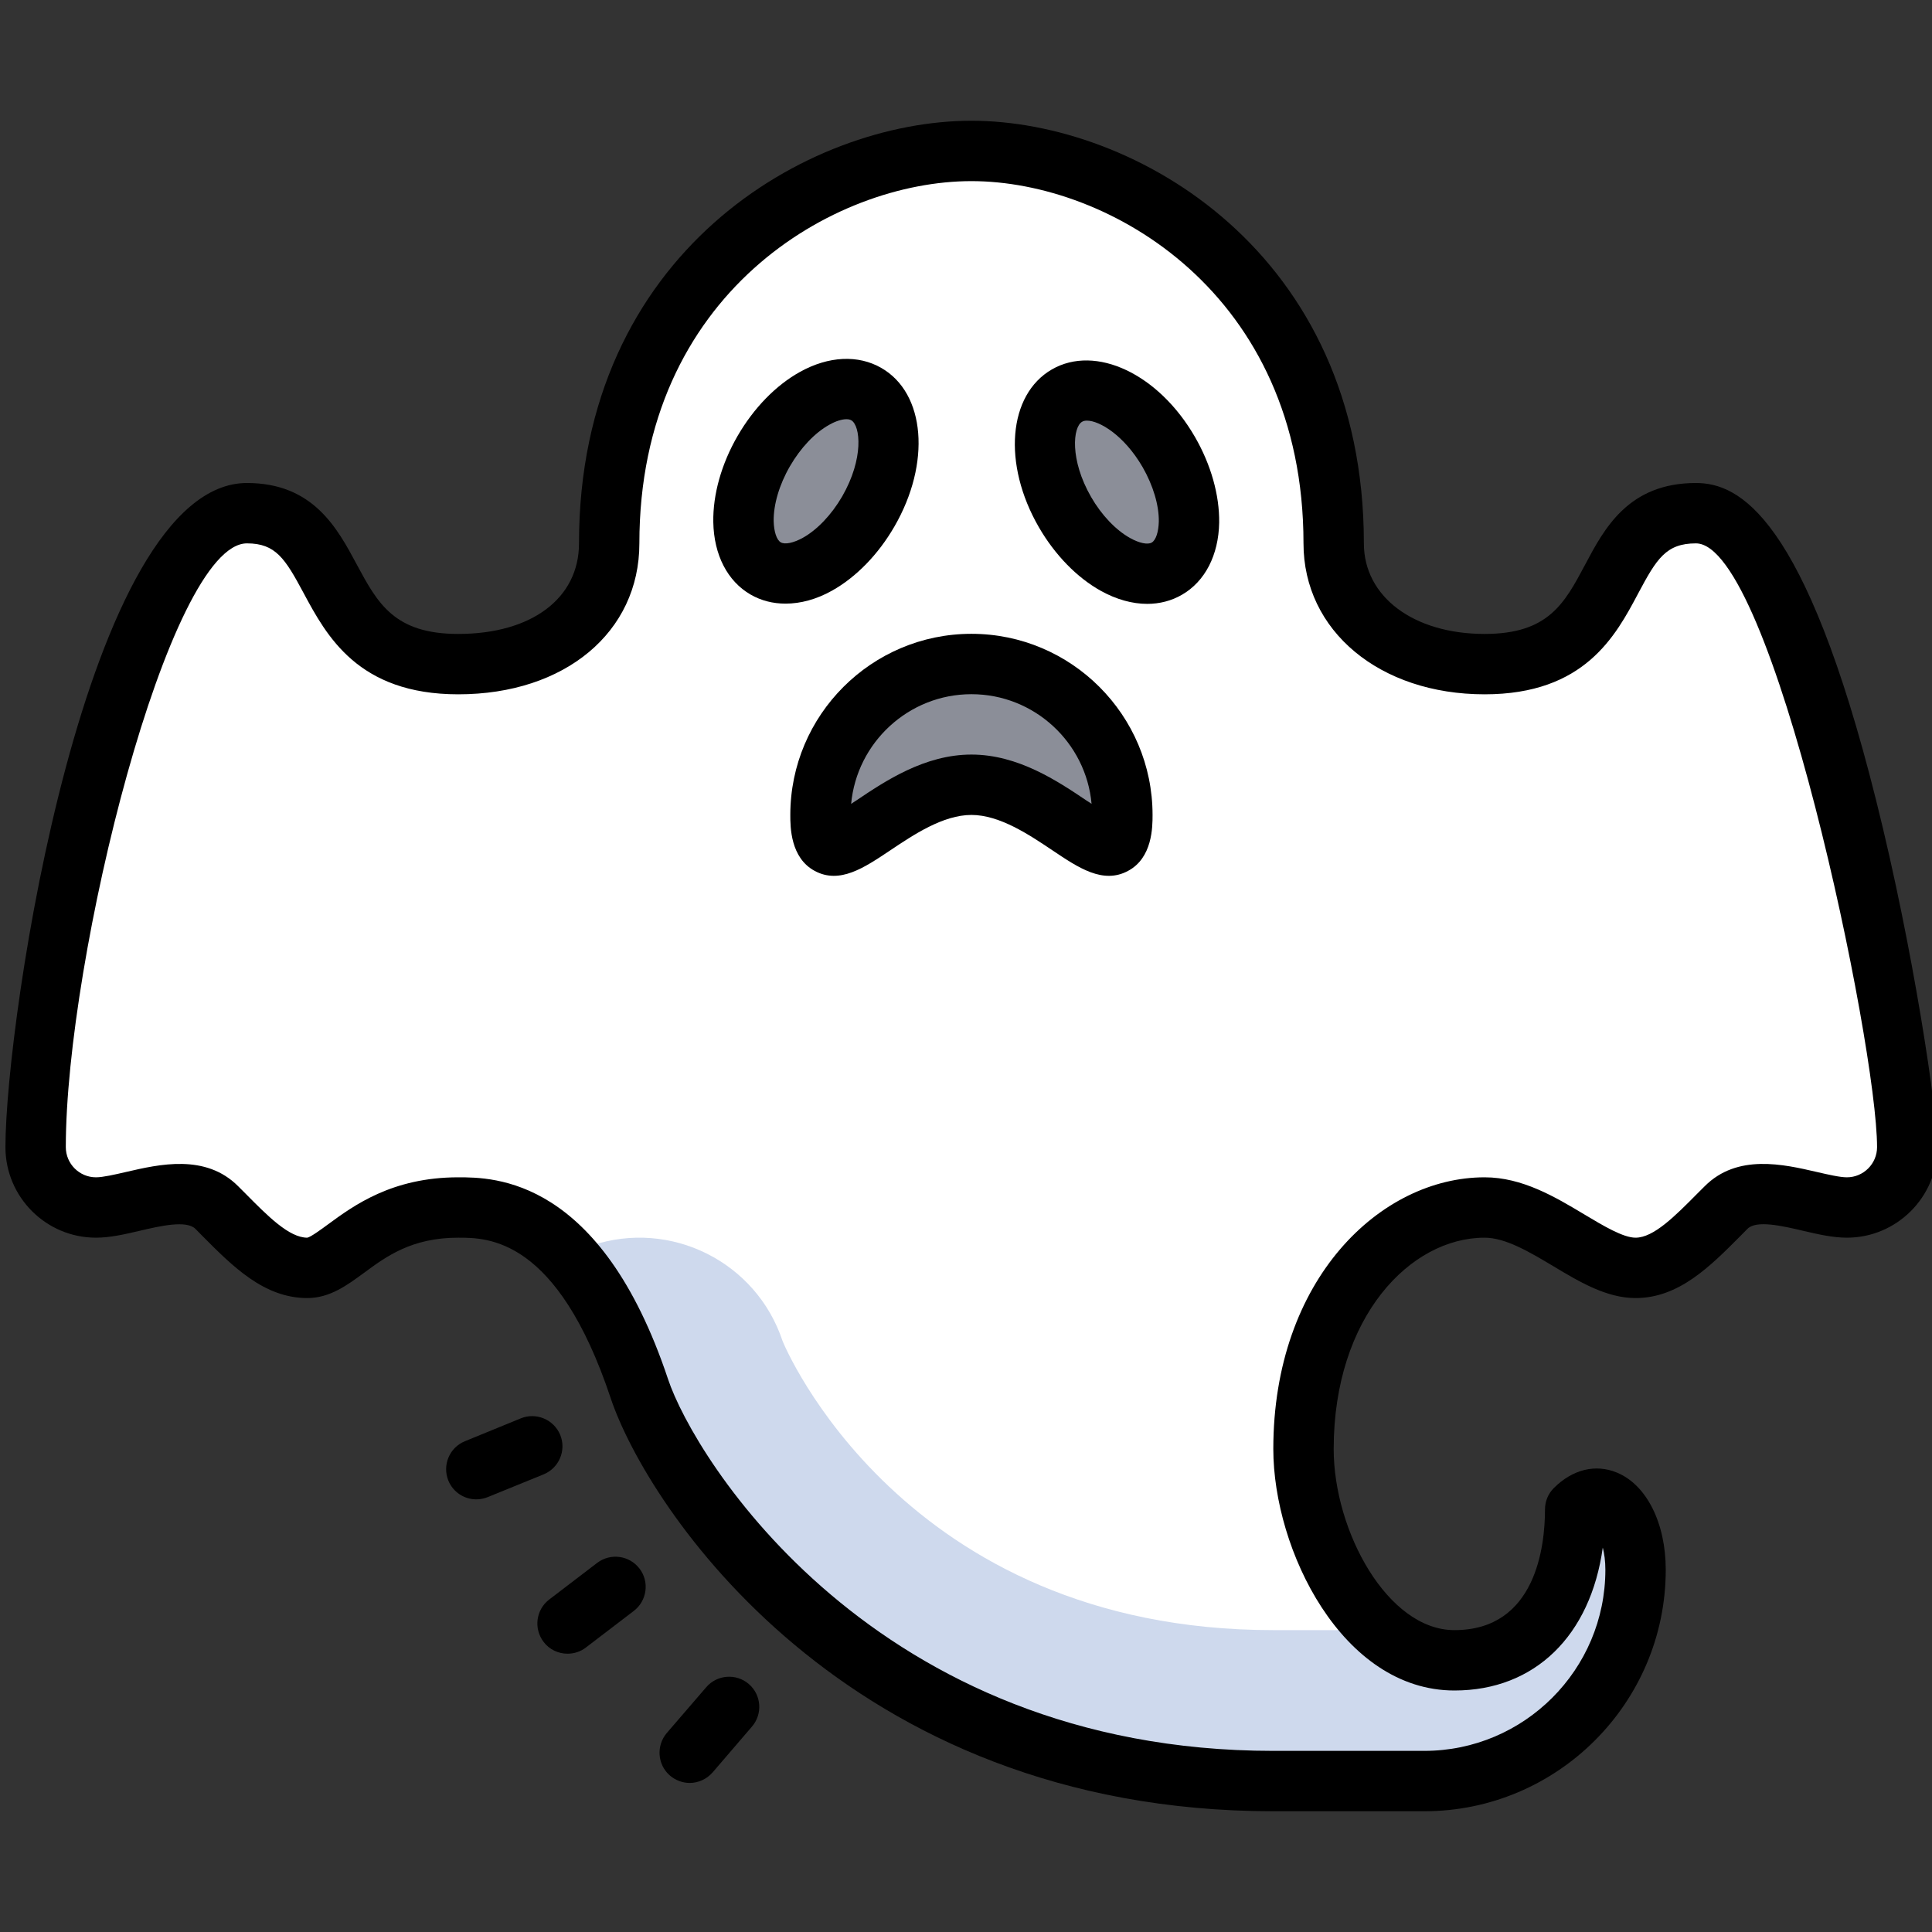<?xml version="1.0" encoding="UTF-8"?>
<svg xmlns="http://www.w3.org/2000/svg" xmlns:xlink="http://www.w3.org/1999/xlink" viewBox="0 0 64 64" width="64px" height="64px">
<rect x="0" y="0" width="64" height="64" fill="#333333" stroke="none"/>
<g id="surface28340040">
<path style=" stroke:none;fill-rule:nonzero;fill:rgb(100%,100%,100%);fill-opacity:1;" d="M 63.18 38 C 63.18 39.105 62.285 40 61.18 40 C 60.074 40 58.18 39 57.18 40 C 56.18 41 55.285 42 54.18 42 C 52.723 42 51.02 40 49.18 40 C 46.18 40 43.18 44 43.18 48 C 43.18 51 45.18 55 48.18 55 C 50.941 55 52.18 52.762 52.18 50 C 53.18 49 54.18 50.281 54.18 52 C 54.18 55.867 51.047 59 47.18 59 L 42.18 59 C 28.371 59 22.18 49 21.18 46 C 19.281 40.309 16.594 40 15.18 40 C 12.18 40 11.285 42 10.18 42 C 9.074 42 8.18 41 7.18 40 C 6.18 39 4.285 40 3.18 40 C 2.074 40 1.18 39.105 1.18 38 C 1.18 33 6.523 17 8.18 17 C 11.68 17 10.18 22 15.18 22 C 18.18 22 20.18 20.402 20.18 18 C 20.18 9 27.207 5 32.18 5 C 37.148 5 44.18 9 44.18 18 C 44.18 20.297 46.18 22 49.18 22 C 54.18 22 52.613 17 56.18 17 C 57.836 17 63.18 36 63.18 38 "/>
<path style=" stroke:none;fill-rule:nonzero;fill:rgb(80.784%,85.098%,92.941%);fill-opacity:1;" d="M 42.18 59 L 47.18 59 C 51.047 59 54.18 55.867 54.18 52 C 54.18 50.281 53.18 49 52.18 50 C 52.18 52.762 50.941 55 48.18 55 C 47.254 55 46.422 54.617 45.715 54 L 42.18 54 C 29.883 54 25.953 44.516 25.922 44.418 C 25.051 41.801 22.219 40.383 19.598 41.258 C 19.324 41.348 19.07 41.473 18.824 41.605 C 19.648 42.492 20.469 43.867 21.18 46 C 22.18 49 28.371 59 42.18 59 Z M 42.18 59 "/>
<path style=" stroke:none;fill-rule:nonzero;fill:rgb(54.51%,55.686%,59.608%);fill-opacity:1;" d="M 28.699 13.059 C 29.656 13.609 29.684 15.348 28.766 16.945 C 27.844 18.539 26.32 19.383 25.367 18.828 C 24.41 18.277 24.379 16.539 25.301 14.945 C 26.219 13.348 27.742 12.504 28.699 13.059 Z M 28.699 13.059 "/>
<path style=" stroke:none;fill-rule:nonzero;fill:rgb(54.51%,55.686%,59.608%);fill-opacity:1;" d="M 38.719 14.977 C 39.633 16.559 39.605 18.289 38.652 18.836 C 37.703 19.387 36.191 18.547 35.281 16.965 C 34.367 15.379 34.395 13.652 35.344 13.105 C 36.293 12.555 37.805 13.395 38.719 14.977 Z M 38.719 14.977 "/>
<path style=" stroke:none;fill-rule:nonzero;fill:rgb(54.51%,55.686%,59.608%);fill-opacity:1;" d="M 32.18 26 C 34.941 26 37.18 29.762 37.18 27 C 37.18 24.238 34.941 22 32.18 22 C 29.418 22 27.18 24.238 27.18 27 C 27.18 29.762 29.418 26 32.18 26 Z M 32.18 26 "/>
<path style=" stroke:none;fill-rule:nonzero;fill:rgb(0%,0%,0%);fill-opacity:1;" d="M 38.18 26.996 C 38.18 27.387 38.18 28.422 37.363 28.852 C 36.539 29.293 35.73 28.75 34.875 28.176 C 34.094 27.652 33.117 26.996 32.18 26.996 C 31.238 26.996 30.262 27.652 29.48 28.176 C 28.621 28.75 27.816 29.293 26.992 28.852 C 26.18 28.418 26.18 27.387 26.18 26.996 C 26.18 23.688 28.871 20.996 32.18 20.996 C 35.488 20.996 38.18 23.688 38.18 26.996 Z M 28.367 26.516 C 29.32 25.875 30.629 24.996 32.18 24.996 C 33.727 24.996 35.035 25.875 35.988 26.516 C 36.047 26.551 36.102 26.59 36.16 26.629 C 35.977 24.598 34.262 22.996 32.18 22.996 C 30.098 22.996 28.383 24.598 28.195 26.629 C 28.254 26.59 28.312 26.551 28.367 26.516 Z M 22.848 59.062 C 22.617 59.062 22.383 58.98 22.195 58.82 C 21.777 58.461 21.73 57.828 22.09 57.406 L 23.395 55.891 C 23.754 55.473 24.387 55.426 24.805 55.785 C 25.223 56.145 25.27 56.777 24.91 57.195 L 23.605 58.715 C 23.406 58.941 23.129 59.062 22.848 59.062 Z M 18.801 54.781 C 18.5 54.781 18.203 54.648 18.008 54.391 C 17.672 53.949 17.754 53.324 18.191 52.988 L 19.781 51.773 C 20.223 51.438 20.848 51.523 21.184 51.961 C 21.52 52.398 21.434 53.027 20.996 53.363 L 19.406 54.578 C 19.227 54.715 19.012 54.781 18.801 54.781 Z M 15.777 49.668 C 15.383 49.668 15.012 49.434 14.852 49.047 C 14.645 48.531 14.891 47.949 15.402 47.742 L 17.254 46.984 C 17.762 46.777 18.348 47.023 18.559 47.535 C 18.766 48.047 18.52 48.629 18.008 48.84 L 16.156 49.594 C 16.031 49.645 15.902 49.668 15.777 49.668 Z M 15.777 49.668 "/>
<path style=" stroke:none;fill-rule:nonzero;fill:rgb(0%,0%,0%);fill-opacity:1;" d="M 47.18 60 L 42.18 60 C 27.984 60 21.414 49.867 20.23 46.316 C 18.457 41 16.16 41 15.18 41 C 13.641 41 12.801 41.617 12.059 42.164 C 11.5 42.574 10.926 43 10.18 43 C 8.746 43 7.711 41.953 6.707 40.945 L 6.473 40.707 C 6.176 40.414 5.316 40.609 4.621 40.773 C 4.117 40.891 3.641 41 3.18 41 C 1.523 41 0.18 39.652 0.18 38 C 0.18 33.801 2.844 16 8.18 16 C 10.371 16 11.172 17.492 11.816 18.695 C 12.508 19.98 13.055 21 15.18 21 C 17.609 21 19.18 19.82 19.18 18 C 19.18 8.344 26.781 4 32.18 4 C 37.578 4 45.18 8.344 45.18 18 C 45.18 19.766 46.824 21 49.18 21 C 51.289 21 51.824 19.992 52.504 18.715 C 53.145 17.504 53.945 16 56.18 16 C 57.613 16 59.793 17.09 62.148 26.508 C 63.391 31.465 64.18 36.844 64.18 38 C 64.18 39.652 62.832 41 61.18 41 C 60.719 41 60.242 40.891 59.734 40.773 C 59.043 40.609 58.18 40.41 57.887 40.707 L 57.652 40.945 C 56.648 41.953 55.613 43 54.18 43 C 53.219 43 52.324 42.465 51.457 41.945 C 50.68 41.48 49.875 41 49.18 41 C 46.723 41 44.18 43.617 44.18 48 C 44.18 50.719 45.965 54 48.18 54 C 50.887 54 51.18 51.203 51.18 50 C 51.18 49.734 51.285 49.48 51.473 49.293 C 52.09 48.676 52.852 48.488 53.562 48.781 C 54.547 49.188 55.18 50.453 55.18 52 C 55.18 56.41 51.59 60 47.18 60 Z M 15.18 39 C 16.348 39 19.898 39 22.129 45.684 C 22.992 48.285 28.941 58 42.18 58 L 47.18 58 C 50.488 58 53.18 55.309 53.18 52 C 53.18 51.711 53.145 51.465 53.094 51.266 C 52.688 54.18 50.848 56 48.18 56 C 44.461 56 42.18 51.34 42.18 48 C 42.18 42.367 45.738 39 49.18 39 C 50.43 39 51.52 39.652 52.484 40.23 C 53.117 40.609 53.77 41 54.18 41 C 54.777 41 55.484 40.289 56.23 39.535 L 56.473 39.293 C 57.551 38.215 59.074 38.566 60.188 38.824 C 60.562 38.91 60.949 39 61.18 39 C 61.73 39 62.18 38.551 62.18 38 C 62.18 34.609 58.715 18 56.18 18 C 55.191 18 54.879 18.508 54.27 19.652 C 53.52 21.066 52.492 23 49.18 23 C 45.703 23 43.18 20.898 43.18 18 C 43.18 9.723 36.746 6 32.18 6 C 27.613 6 21.18 9.723 21.18 18 C 21.18 20.945 18.711 23 15.18 23 C 11.859 23 10.816 21.059 10.055 19.641 C 9.445 18.504 9.133 18 8.18 18 C 5.602 18 2.18 31.723 2.18 38 C 2.18 38.551 2.629 39 3.18 39 C 3.41 39 3.797 38.91 4.172 38.824 C 5.281 38.566 6.809 38.215 7.887 39.293 L 8.129 39.535 C 8.875 40.289 9.578 41 10.18 41 C 10.289 40.98 10.629 40.734 10.871 40.555 C 11.715 39.938 12.984 39 15.18 39 Z M 15.18 39 "/>
<path style=" stroke:none;fill-rule:nonzero;fill:rgb(0%,0%,0%);fill-opacity:1;" d="M 26.023 19.996 C 25.605 19.996 25.215 19.898 24.863 19.695 C 24.098 19.254 23.648 18.379 23.629 17.297 C 23.613 16.383 23.898 15.367 24.434 14.441 C 24.969 13.516 25.703 12.762 26.5 12.32 C 27.449 11.793 28.43 11.746 29.199 12.191 C 30.656 13.031 30.844 15.34 29.629 17.441 C 29.094 18.367 28.359 19.121 27.562 19.566 C 27.047 19.855 26.52 19.996 26.023 19.996 Z M 28.039 13.887 C 27.891 13.887 27.684 13.949 27.473 14.07 C 26.992 14.336 26.52 14.836 26.168 15.445 C 25.816 16.051 25.621 16.715 25.629 17.262 C 25.637 17.609 25.727 17.887 25.863 17.965 C 26.004 18.047 26.289 17.984 26.594 17.816 C 27.07 17.551 27.547 17.051 27.898 16.445 C 28.621 15.191 28.504 14.098 28.199 13.922 C 28.156 13.898 28.105 13.887 28.039 13.887 Z M 28.039 13.887 "/>
<path style=" stroke:none;fill-rule:nonzero;fill:rgb(0%,0%,0%);fill-opacity:1;" d="M 38.004 20.004 C 37.508 20.004 36.984 19.859 36.469 19.574 C 35.676 19.133 34.945 18.383 34.414 17.465 C 33.203 15.371 33.395 13.074 34.844 12.238 C 36.293 11.402 38.379 12.383 39.586 14.477 C 40.117 15.398 40.398 16.402 40.387 17.312 C 40.367 18.391 39.918 19.262 39.152 19.703 C 38.809 19.902 38.414 20.004 38.004 20.004 Z M 36.008 13.934 C 35.941 13.934 35.887 13.945 35.844 13.973 C 35.543 14.145 35.43 15.223 36.145 16.465 C 36.492 17.066 36.965 17.562 37.438 17.824 C 37.738 17.992 38.02 18.051 38.152 17.973 C 38.289 17.895 38.379 17.621 38.387 17.277 C 38.395 16.738 38.199 16.082 37.852 15.477 C 37.234 14.41 36.414 13.934 36.008 13.934 Z M 36.008 13.934 "/>
</g>
</svg>
